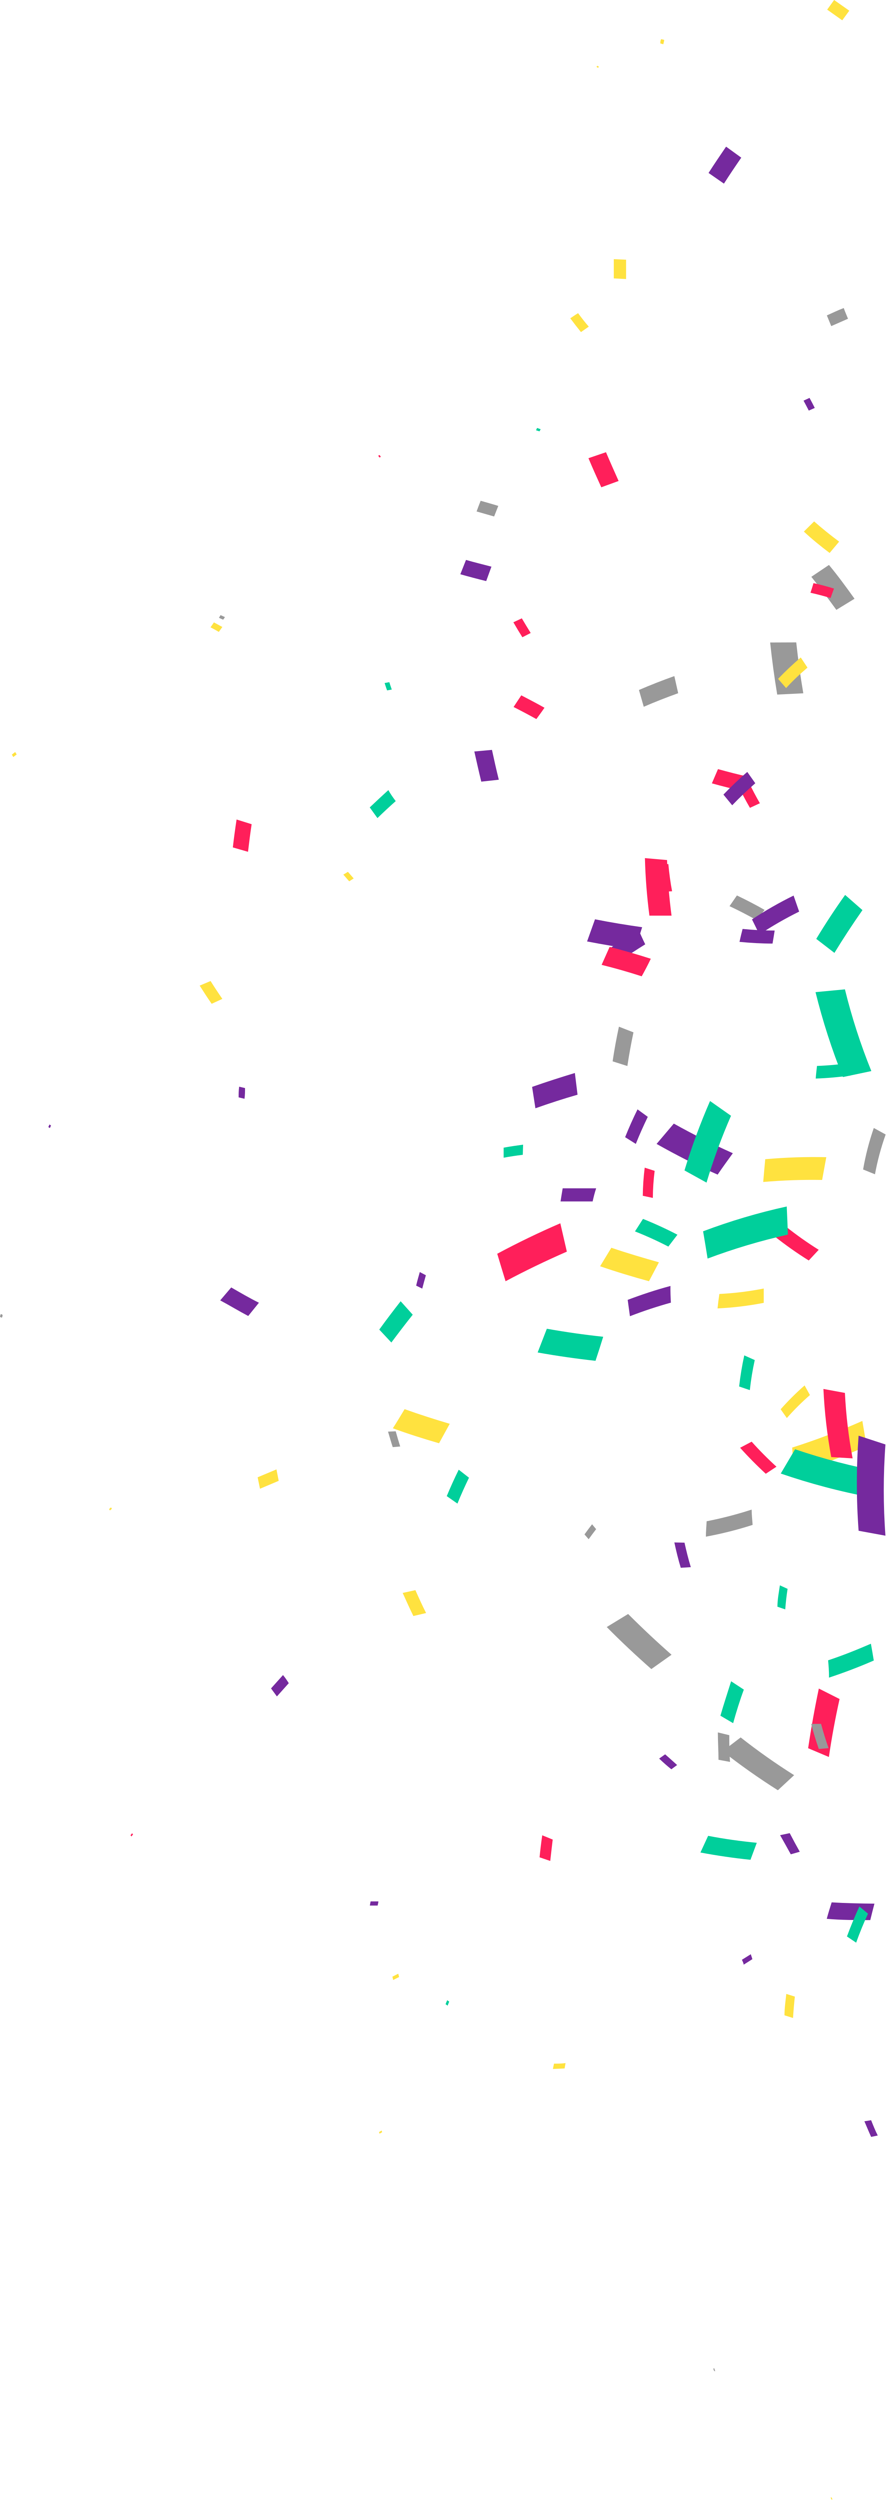 <svg width="133" height="374" viewBox="0 0 133 374" fill="none" xmlns="http://www.w3.org/2000/svg">
<path d="M89.475 10.16L89.234 10C89.281 9.953 89.319 9.899 89.347 9.839L89.603 9.968C89.555 10.028 89.512 10.093 89.475 10.16Z" fill="#FFE23F"/>
<path d="M99.366 5.966C99.366 6.191 99.27 6.399 99.238 6.623L98.79 6.495C98.79 6.287 98.79 6.062 98.918 5.854L99.366 5.966Z" fill="#FFE23F"/>
<path d="M80.72 64.531L80.192 64.371L80.352 64.019L80.88 64.211C80.832 64.371 80.768 64.371 80.72 64.531Z" fill="#00CF9B"/>
<path d="M56.786 68.065L56.978 68.337L56.77 68.449L56.578 68.177L56.786 68.065Z" fill="#FF1F5A"/>
<path d="M33.38 92.708L32.756 92.42L32.996 92.02L33.636 92.308C33.604 92.452 33.46 92.58 33.38 92.708Z" fill="#999999"/>
<path d="M2.495 112.869L1.983 113.253L1.775 112.885L2.271 112.501C2.351 112.613 2.415 112.741 2.495 112.869Z" fill="#FFE23F"/>
<path d="M7.631 168.377C7.579 168.508 7.521 168.636 7.455 168.761L7.231 168.601L7.407 168.217L7.631 168.377Z" fill="#75299E"/>
<path d="M0.384 196.697C0.384 196.841 0.384 196.985 0.256 197.129L5.15185e-09 197.001C3.4346e-09 196.857 0.08 196.713 0.128 196.569L0.384 196.697Z" fill="#999999"/>
<path d="M16.736 225.706L16.448 225.962C16.396 225.898 16.354 225.828 16.32 225.754L16.608 225.498L16.736 225.706Z" fill="#FFE23F"/>
<path d="M19.904 274.427C19.82 274.521 19.745 274.623 19.68 274.731L19.52 274.555L19.759 274.251L19.904 274.427Z" fill="#FF1F5A"/>
<path d="M67.205 299.436L66.965 300.044L66.661 299.82L66.901 299.228L67.205 299.436Z" fill="#00CF9B"/>
<path d="M56.705 318.959L57.105 318.719C57.105 318.719 57.105 318.879 57.185 318.959L56.785 319.199C56.785 319.199 56.737 319.039 56.705 318.959Z" fill="#FFE23F"/>
<path d="M106.9 354.32C106.9 354.448 106.9 354.576 107.028 354.704L106.82 354.704C106.82 354.576 106.74 354.448 106.692 354.336L106.9 354.32Z" fill="#999999"/>
<path d="M124.422 373.616C124.467 373.715 124.504 373.816 124.534 373.921L124.39 373.921L124.262 373.632L124.422 373.616Z" fill="#FFE23F"/>
<path d="M126.005 3.04L123.749 1.44L124.789 -1.24024e-08L127.061 1.6L126.005 3.04Z" fill="#FFE23F"/>
<path d="M126.87 47.682L124.358 48.786L123.702 47.186C124.534 46.818 125.302 46.434 126.23 46.081C126.406 46.594 126.646 47.138 126.87 47.682Z" fill="#999999"/>
<path d="M93.667 38.85C93.667 39.826 93.667 40.786 93.667 41.746L91.827 41.65L91.827 38.77L93.667 38.85Z" fill="#FFE23F"/>
<path d="M73.924 77.266L71.3 76.514C71.492 75.97 71.7 75.442 71.908 74.914C72.788 75.17 73.668 75.41 74.548 75.682L73.924 77.266Z" fill="#999999"/>
<path d="M32.737 94.531C32.337 94.291 31.921 94.067 31.489 93.844C31.665 93.603 31.841 93.363 32.001 93.107L33.265 93.796L32.737 94.531Z" fill="#FFE23F"/>
<path d="M58.244 102.051C58.356 102.419 58.484 102.787 58.612 103.155L57.908 103.283C57.78 102.915 57.652 102.547 57.54 102.179L58.244 102.051Z" fill="#00CF9B"/>
<path d="M52.05 130.421L52.914 131.413L52.242 131.845L51.362 130.837C51.602 130.709 51.826 130.565 52.05 130.421Z" fill="#FFE23F"/>
<path d="M36.659 162.774C36.659 163.286 36.659 163.782 36.579 164.374L35.699 164.166C35.699 163.654 35.699 163.142 35.779 162.566L36.659 162.774Z" fill="#75299E"/>
<path d="M41.696 221.53L38.896 222.714C38.784 222.154 38.656 221.578 38.544 221.002L41.36 219.818L41.696 221.53Z" fill="#FFE23F"/>
<path d="M43.203 251.801L41.427 253.785L40.547 252.585L42.339 250.585C42.675 250.985 42.947 251.401 43.203 251.801Z" fill="#75299E"/>
<path d="M55.442 284.445L56.61 284.445C56.61 284.653 56.53 284.861 56.498 285.069L55.33 285.069C55.362 284.861 55.41 284.653 55.442 284.445Z" fill="#75299E"/>
<path d="M58.705 295.709L59.585 295.261C59.618 295.428 59.661 295.594 59.713 295.757L58.817 296.205C58.785 296.045 58.753 295.869 58.705 295.709Z" fill="#FFE23F"/>
<path d="M112.563 293.085L111.251 293.917C111.251 293.677 111.091 293.421 110.995 293.181L112.323 292.349L112.563 293.085Z" fill="#75299E"/>
<path d="M110.899 23.585C110.019 24.865 109.139 26.161 108.307 27.473L106.003 25.873C106.851 24.545 107.747 23.233 108.627 21.937L110.899 23.585Z" fill="#75299E"/>
<path d="M120.999 61.426C120.743 60.931 120.487 60.434 120.215 59.938L121.111 59.523C121.383 60.019 121.639 60.514 121.895 61.026L120.999 61.426Z" fill="#75299E"/>
<path d="M90.66 67.649C91.268 69.09 91.908 70.513 92.548 71.954L89.956 72.898C89.3 71.458 88.644 70.001 88.036 68.545L90.66 67.649Z" fill="#FF1F5A"/>
<path d="M69.715 83.764C70.979 84.132 72.259 84.436 73.523 84.772L72.739 86.932C71.443 86.612 70.163 86.276 68.867 85.908C69.155 85.172 69.443 84.468 69.715 83.764Z" fill="#75299E"/>
<path d="M73.602 112.181C73.922 113.669 74.258 115.173 74.626 116.645L72.002 116.933C71.634 115.429 71.298 113.925 70.962 112.421L73.602 112.181Z" fill="#75299E"/>
<path d="M37.649 123.301C37.441 124.677 37.265 126.053 37.105 127.429L34.833 126.773C34.993 125.365 35.185 123.973 35.393 122.597L37.649 123.301Z" fill="#FF1F5A"/>
<path d="M31.505 146.759C32.065 147.655 32.657 148.551 33.265 149.431L31.665 150.167C31.041 149.271 30.449 148.359 29.873 147.447L31.505 146.759Z" fill="#FFE23F"/>
<path d="M34.592 192.599C35.953 193.383 37.344 194.199 38.737 194.887L37.136 196.871C35.712 196.119 34.32 195.271 32.944 194.535L34.592 192.599Z" fill="#75299E"/>
<path d="M62.147 237.883C62.659 239.035 63.171 240.171 63.747 241.307L61.843 241.755C61.283 240.603 60.755 239.451 60.243 238.299L62.147 237.883Z" fill="#FFE23F"/>
<path d="M89.186 228.762C88.802 229.258 88.434 229.754 88.066 230.266L87.442 229.546C87.81 229.034 88.194 228.522 88.578 228.026L89.186 228.762Z" fill="#999999"/>
<path d="M82.689 275.196C82.561 276.284 82.433 277.372 82.321 278.396L80.721 277.852C80.833 276.748 80.961 275.644 81.121 274.556L82.689 275.196Z" fill="#FF1F5A"/>
<path d="M82.883 308.717C83.459 308.717 84.035 308.717 84.611 308.637L84.467 309.437L82.723 309.517C82.771 309.181 82.835 308.989 82.883 308.717Z" fill="#FFE23F"/>
<path d="M86.484 46.849C86.996 47.537 87.508 48.209 88.085 48.865L86.916 49.681C86.373 49.009 85.839 48.321 85.316 47.617C85.7 47.361 86.084 47.089 86.484 46.849Z" fill="#FFE23F"/>
<path d="M78.068 92.501C78.5 93.237 78.948 93.973 79.396 94.693L78.148 95.333C77.684 94.597 77.236 93.845 76.804 93.093L78.068 92.501Z" fill="#FF1F5A"/>
<path d="M80.242 107.573C79.122 106.949 77.97 106.341 76.834 105.765C77.202 105.189 77.602 104.613 77.986 104.021C79.154 104.629 80.322 105.237 81.458 105.877C81.058 106.469 80.642 107.029 80.242 107.573Z" fill="#FF1F5A"/>
<path d="M59.204 119.844C58.276 120.666 57.364 121.514 56.468 122.388L55.315 120.788C56.233 119.914 57.161 119.05 58.1 118.196C58.42 118.772 58.788 119.3 59.204 119.844Z" fill="#00CF9B"/>
<path d="M78.212 172.759C77.252 172.871 76.308 173.015 75.348 173.191L75.348 171.687C76.324 171.511 77.3 171.367 78.26 171.239L78.212 172.759Z" fill="#00CF9B"/>
<path d="M61.748 196.679C60.66 198.039 59.604 199.431 58.548 200.839L56.74 198.903C57.78 197.463 58.852 196.055 59.94 194.663L61.748 196.679Z" fill="#00CF9B"/>
<path d="M63.715 190.776C63.523 191.448 63.347 192.104 63.171 192.776L62.259 192.328C62.419 191.64 62.611 190.968 62.803 190.296L63.715 190.776Z" fill="#75299E"/>
<path d="M59.202 214.121C59.41 214.873 59.634 215.641 59.874 216.393L58.754 216.489C58.498 215.721 58.274 214.889 58.05 214.169L59.202 214.121Z" fill="#999999"/>
<path d="M99.509 262.443C100.101 262.971 100.693 263.483 101.301 264.043L100.437 264.683C99.813 264.187 99.221 263.659 98.613 263.083L99.509 262.443Z" fill="#75299E"/>
<path d="M118.147 274.234C118.627 275.162 119.139 276.106 119.651 277.018L118.307 277.403C117.779 276.458 117.267 275.514 116.707 274.538L118.147 274.234Z" fill="#75299E"/>
<path d="M118.915 298.688C118.803 299.744 118.707 300.8 118.643 301.888L117.363 301.488C117.363 300.4 117.523 299.328 117.635 298.288L118.915 298.688Z" fill="#FFE23F"/>
<path d="M130.326 317.181C130.63 317.949 130.966 318.781 131.318 319.469L130.326 319.677C129.974 318.909 129.638 318.077 129.318 317.341L130.326 317.181Z" fill="#75299E"/>
<path d="M125.123 91.235C123.907 89.555 122.675 87.907 121.379 86.291L124.019 84.515C125.347 86.115 126.611 87.843 127.843 89.571L125.123 91.235Z" fill="#999999"/>
<path d="M119.124 96.1C119.396 98.644 119.748 101.188 120.18 103.716L116.276 103.908C115.844 101.316 115.492 98.724 115.22 96.116L119.124 96.1Z" fill="#999999"/>
<path d="M96.532 141.269C95.156 142.117 93.796 143.013 92.468 143.941L91.38 141.781C92.74 140.837 94.116 139.925 95.524 139.061C95.844 139.818 96.18 140.554 96.532 141.269Z" fill="#75299E"/>
<path d="M89.014 137.526C91.35 137.99 93.702 138.374 96.07 138.71C95.718 139.798 95.382 140.919 95.03 142.055C92.614 141.703 90.23 141.303 87.83 140.839L89.014 137.526Z" fill="#75299E"/>
<path d="M86.405 163.766C84.277 164.374 82.181 165.062 80.1 165.798C79.941 164.774 79.781 163.718 79.605 162.598C81.749 161.846 83.893 161.158 86.005 160.518L86.405 163.766Z" fill="#75299E"/>
<path d="M60.532 210.806C62.756 211.606 65.012 212.326 67.284 212.998L65.684 215.91C63.364 215.238 61.044 214.502 58.772 213.67C59.395 212.71 59.956 211.75 60.532 210.806Z" fill="#FFE23F"/>
<path d="M70.164 221.064C69.556 222.328 68.964 223.624 68.436 224.936L66.836 223.816C67.396 222.472 67.988 221.16 68.628 219.864L70.164 221.064Z" fill="#00CF9B"/>
<path d="M109.107 259.581C109.107 260.909 109.107 262.253 109.219 263.581L107.491 263.261C107.491 261.901 107.395 260.525 107.395 259.165L109.107 259.581Z" fill="#999999"/>
<path d="M111.283 252.763C110.691 254.363 110.147 256.107 109.683 257.787L107.779 256.667C108.275 254.939 108.851 253.211 109.379 251.515L111.283 252.763Z" fill="#00CF9B"/>
<path d="M124.422 284.589C126.534 284.717 128.662 284.765 130.822 284.781C130.614 285.581 130.406 286.381 130.198 287.245C128.022 287.245 125.846 287.245 123.686 287.053C123.91 286.221 124.166 285.389 124.422 284.589Z" fill="#75299E"/>
<path d="M124.261 89.459C123.269 89.171 122.261 88.899 121.253 88.675C121.413 88.211 121.557 87.731 121.701 87.235C122.768 87.47 123.792 87.742 124.773 88.051C124.597 88.531 124.421 88.995 124.261 89.459Z" fill="#FF1F5A"/>
<path d="M107.413 115.06C109.013 115.492 110.453 115.876 112.005 116.212C111.781 116.916 111.541 117.636 111.301 118.372C109.701 118.036 108.101 117.636 106.501 117.188L107.413 115.06Z" fill="#FF1F5A"/>
<path d="M101.461 103.701C99.733 104.325 98.005 104.997 96.309 105.733L95.589 103.221C97.333 102.469 99.093 101.781 100.885 101.141C101.077 102.005 101.269 102.869 101.461 103.701Z" fill="#999999"/>
<path d="M96.004 146.054C94.02 145.414 92.02 144.838 90.004 144.342L91.204 141.654C93.268 142.182 95.332 142.774 97.364 143.43C96.916 144.374 96.484 145.19 96.004 146.054Z" fill="#FF1F5A"/>
<path d="M94.772 154.438C94.419 156.102 94.115 157.782 93.859 159.478L91.651 158.774C91.907 157.03 92.227 155.302 92.595 153.59L94.772 154.438Z" fill="#999999"/>
<path d="M81.811 198.777C84.616 199.278 87.427 199.678 90.243 199.977C89.88 201.161 89.496 202.361 89.091 203.577C86.195 203.257 83.299 202.841 80.435 202.329L81.811 198.777Z" fill="#00CF9B"/>
<path d="M91.459 186.663C93.811 187.463 96.26 188.183 98.58 188.839L97.092 191.671C94.627 190.999 92.195 190.263 89.779 189.431L91.459 186.663Z" fill="#FFE23F"/>
<path d="M93.972 241.45C96.105 243.584 98.27 245.616 100.468 247.546L97.444 249.691C95.14 247.658 92.916 245.578 90.772 243.402L93.972 241.45Z" fill="#999999"/>
<path d="M117.828 237.691C117.668 238.715 117.556 239.723 117.476 240.763L116.308 240.363C116.308 239.307 116.516 238.251 116.676 237.163L117.828 237.691Z" fill="#00CF9B"/>
<path d="M125.606 254.171C124.966 257.04 124.432 259.931 124.006 262.843L120.901 261.531C121.349 258.523 121.883 255.547 122.501 252.603L125.606 254.171Z" fill="#FF1F5A"/>
<path d="M121.798 78.003C123.014 79.07 124.262 80.078 125.542 81.027L124.118 82.723C122.806 81.731 121.51 80.691 120.262 79.523L121.798 78.003Z" fill="#FFE23F"/>
<path d="M112.003 116.964C112.515 118.052 113.075 119.108 113.683 120.164L112.195 120.853C111.571 119.78 110.995 118.676 110.451 117.556L112.003 116.964Z" fill="#FF1F5A"/>
<path d="M129.029 136.151C127.535 138.285 126.138 140.418 124.836 142.552L122.116 140.456C123.482 138.194 124.922 136.002 126.436 133.879L129.029 136.151Z" fill="#00CF9B"/>
<path d="M113.174 137.64C111.862 136.904 110.502 136.2 109.142 135.56L110.246 133.959C111.654 134.632 113.046 135.352 114.39 136.12L113.174 137.64Z" fill="#999999"/>
<path d="M96.914 167.08C96.274 168.408 95.666 169.752 95.122 171.128L93.522 170.12C94.082 168.712 94.706 167.32 95.378 165.959L96.914 167.08Z" fill="#75299E"/>
<path d="M84.804 187.241C81.7 188.601 78.628 190.073 75.636 191.673C75.22 190.329 74.804 188.953 74.388 187.561C77.471 185.907 80.617 184.387 83.828 183L84.804 187.241Z" fill="#FF1F5A"/>
<path d="M88.661 179.736C87.061 179.736 85.46 179.736 83.86 179.736C83.956 179.096 84.068 178.44 84.18 177.768C85.78 177.768 87.525 177.768 89.189 177.768C88.965 178.44 88.805 179.096 88.661 179.736Z" fill="#75299E"/>
<path d="M102.406 230.779C102.678 232.011 102.982 233.227 103.35 234.443L101.846 234.539C101.462 233.275 101.158 232.011 100.886 230.747L102.406 230.779Z" fill="#75299E"/>
<path d="M122.836 257.885C123.156 259.101 123.54 260.317 123.956 261.517L122.5 261.645C122.068 260.413 121.684 259.165 121.364 257.901L122.836 257.885Z" fill="#999999"/>
<path d="M105.94 274.638C108.34 275.102 110.74 275.438 113.22 275.678L112.276 278.222C109.764 277.966 107.268 277.598 104.788 277.134L105.94 274.638Z" fill="#00CF9B"/>
<path d="M129.861 286.283C129.205 287.692 128.613 289.148 128.085 290.62L126.709 289.692C127.269 288.172 127.893 286.667 128.565 285.211L129.861 286.283Z" fill="#00CF9B"/>
<path d="M112.997 117.174C111.797 118.214 110.645 119.318 109.541 120.47L108.229 118.87C109.365 117.686 110.549 116.55 111.797 115.478L112.997 117.174Z" fill="#75299E"/>
<path d="M99.989 129.269C100.117 130.629 100.293 131.989 100.549 133.333L98.821 133.413C98.562 132.026 98.376 130.627 98.261 129.221L99.989 129.269Z" fill="#FF1F5A"/>
<path d="M111.096 138.967C112.691 139.128 114.293 139.208 115.896 139.207C115.8 139.847 115.688 140.503 115.576 141.159C113.976 141.159 112.28 141.063 110.632 140.903C110.776 140.247 110.936 139.575 111.096 138.967Z" fill="#75299E"/>
<path d="M99.988 186.488C98.388 185.656 96.692 184.888 94.996 184.216C95.396 183.608 95.78 182.984 96.196 182.344C97.94 183.048 99.668 183.832 101.348 184.712L99.988 186.488Z" fill="#00CF9B"/>
<path d="M100.805 168.088C103.669 169.688 106.629 171.177 109.637 172.521C108.901 173.545 108.133 174.585 107.365 175.721C104.165 174.329 101.205 172.809 98.228 171.129L100.805 168.088Z" fill="#75299E"/>
<path d="M100.37 194.873C98.305 195.449 96.257 196.121 94.241 196.905L93.905 194.457C95.985 193.673 98.097 192.969 100.306 192.377C100.29 193.241 100.322 194.057 100.37 194.873Z" fill="#75299E"/>
<path d="M123.892 248.379C126.084 247.659 128.26 246.778 130.292 245.898C130.436 246.714 130.58 247.499 130.724 248.411C128.532 249.371 126.292 250.219 124.02 250.971C124.036 249.979 123.956 249.147 123.892 248.379Z" fill="#00CF9B"/>
<path d="M110.807 259.916C113.373 261.937 116.043 263.822 118.807 265.564L116.375 267.82C113.521 266.014 110.76 264.065 108.103 261.98L110.807 259.916Z" fill="#999999"/>
<path d="M120.806 99.876C119.67 100.837 118.582 101.861 117.606 102.933L116.406 101.557C117.482 100.433 118.614 99.365 119.798 98.356L120.806 99.876Z" fill="#FFE23F"/>
<path d="M99.796 128.661C99.877 131.444 100.102 134.221 100.469 136.981L97.156 136.981C96.781 134.126 96.557 131.252 96.484 128.373L99.796 128.661Z" fill="#FF1F5A"/>
<path d="M122.996 176.519C120.054 176.468 117.111 176.57 114.18 176.823C114.276 175.703 114.372 174.583 114.484 173.415C117.521 173.146 120.571 173.045 123.62 173.111C123.396 174.279 123.204 175.415 122.996 176.519Z" fill="#FFE23F"/>
<path d="M97.94 175.16C97.769 176.503 97.679 177.855 97.668 179.208L96.164 178.888C96.18 177.481 96.276 176.076 96.452 174.68L97.94 175.16Z" fill="#FF1F5A"/>
<path d="M112.915 203.465C112.588 204.949 112.343 206.45 112.179 207.961L110.579 207.417C110.754 205.853 111.011 204.299 111.347 202.761L112.915 203.465Z" fill="#00CF9B"/>
<path d="M112.452 215.672C113.624 216.983 114.863 218.233 116.164 219.417L114.564 220.473C113.22 219.235 111.94 217.939 110.724 216.584L112.452 215.672Z" fill="#FF1F5A"/>
<path d="M118.517 216.553C122.086 215.418 125.59 214.088 129.013 212.569C129.221 213.801 129.429 215.049 129.653 216.345C126.096 217.912 122.459 219.29 118.757 220.473C118.677 219.129 118.597 217.833 118.517 216.553Z" fill="#FFE23F"/>
<path d="M122.227 159.462C123.909 159.403 125.587 159.248 127.251 158.998C127.251 159.606 127.251 160.23 127.251 160.886C125.523 161.136 123.781 161.291 122.035 161.35C122.083 160.694 122.163 160.07 122.227 159.462Z" fill="#00CF9B"/>
<path d="M117.556 183.48C119.132 184.734 120.777 185.899 122.484 186.968L120.996 188.568C119.222 187.462 117.512 186.254 115.876 184.952L117.556 183.48Z" fill="#FF1F5A"/>
<path d="M109.364 166.918C107.941 170.174 106.718 173.514 105.699 176.918L102.403 175.094C103.475 171.561 104.752 168.094 106.227 164.709L109.364 166.918Z" fill="#00CF9B"/>
<path d="M105.716 227.579C107.994 227.133 110.243 226.551 112.452 225.834C112.452 226.587 112.548 227.339 112.596 228.123C110.306 228.861 107.97 229.449 105.604 229.883C105.604 229.083 105.684 228.315 105.716 227.579Z" fill="#999999"/>
<path d="M119.558 136.375C117.504 137.389 115.515 138.533 113.606 139.799C113.254 139.063 112.886 138.311 112.502 137.543C114.498 136.222 116.577 135.03 118.726 133.975C118.998 134.775 119.286 135.591 119.558 136.375Z" fill="#75299E"/>
<path d="M121.173 208.698C119.947 209.767 118.792 210.916 117.717 212.138L116.789 210.826C117.907 209.562 119.104 208.37 120.373 207.258L121.173 208.698Z" fill="#FFE23F"/>
<path d="M126.405 208.378C126.565 211.664 126.95 214.936 127.557 218.17L124.357 217.978C123.737 214.611 123.347 211.206 123.188 207.786L126.405 208.378Z" fill="#FF1F5A"/>
<path d="M126.407 148.006C127.429 152.171 128.75 156.256 130.359 160.231L126.103 161.127C124.443 156.993 123.074 152.748 122.007 148.422L126.407 148.006Z" fill="#00CF9B"/>
<path d="M117.876 184.696C113.792 185.61 109.777 186.808 105.86 188.28C105.652 186.968 105.428 185.592 105.187 184.2C109.264 182.663 113.445 181.422 117.7 180.488C117.764 181.928 117.828 183.336 117.876 184.696Z" fill="#00CF9B"/>
<path d="M107.62 193.577C109.85 193.465 112.069 193.193 114.26 192.761C114.26 193.465 114.26 194.169 114.26 194.905C111.979 195.35 109.669 195.628 107.348 195.737C107.422 195.001 107.513 194.281 107.62 193.577Z" fill="#FFE23F"/>
<path d="M118.95 216.808C123.194 218.249 127.536 219.383 131.942 220.2L130.246 223.992C125.686 223.137 121.194 221.949 116.806 220.44L118.95 216.808Z" fill="#00CF9B"/>
<path d="M132.469 216.089C132.133 220.632 132.133 225.194 132.469 229.738L128.453 229.001C128.102 224.266 128.102 219.512 128.453 214.777L132.469 216.089Z" fill="#75299E"/>
<path d="M132.502 169.72C131.809 171.658 131.274 173.649 130.902 175.672L129.126 174.952C129.489 172.843 130.025 170.767 130.726 168.744L132.502 169.72Z" fill="#999999"/>
</svg>

